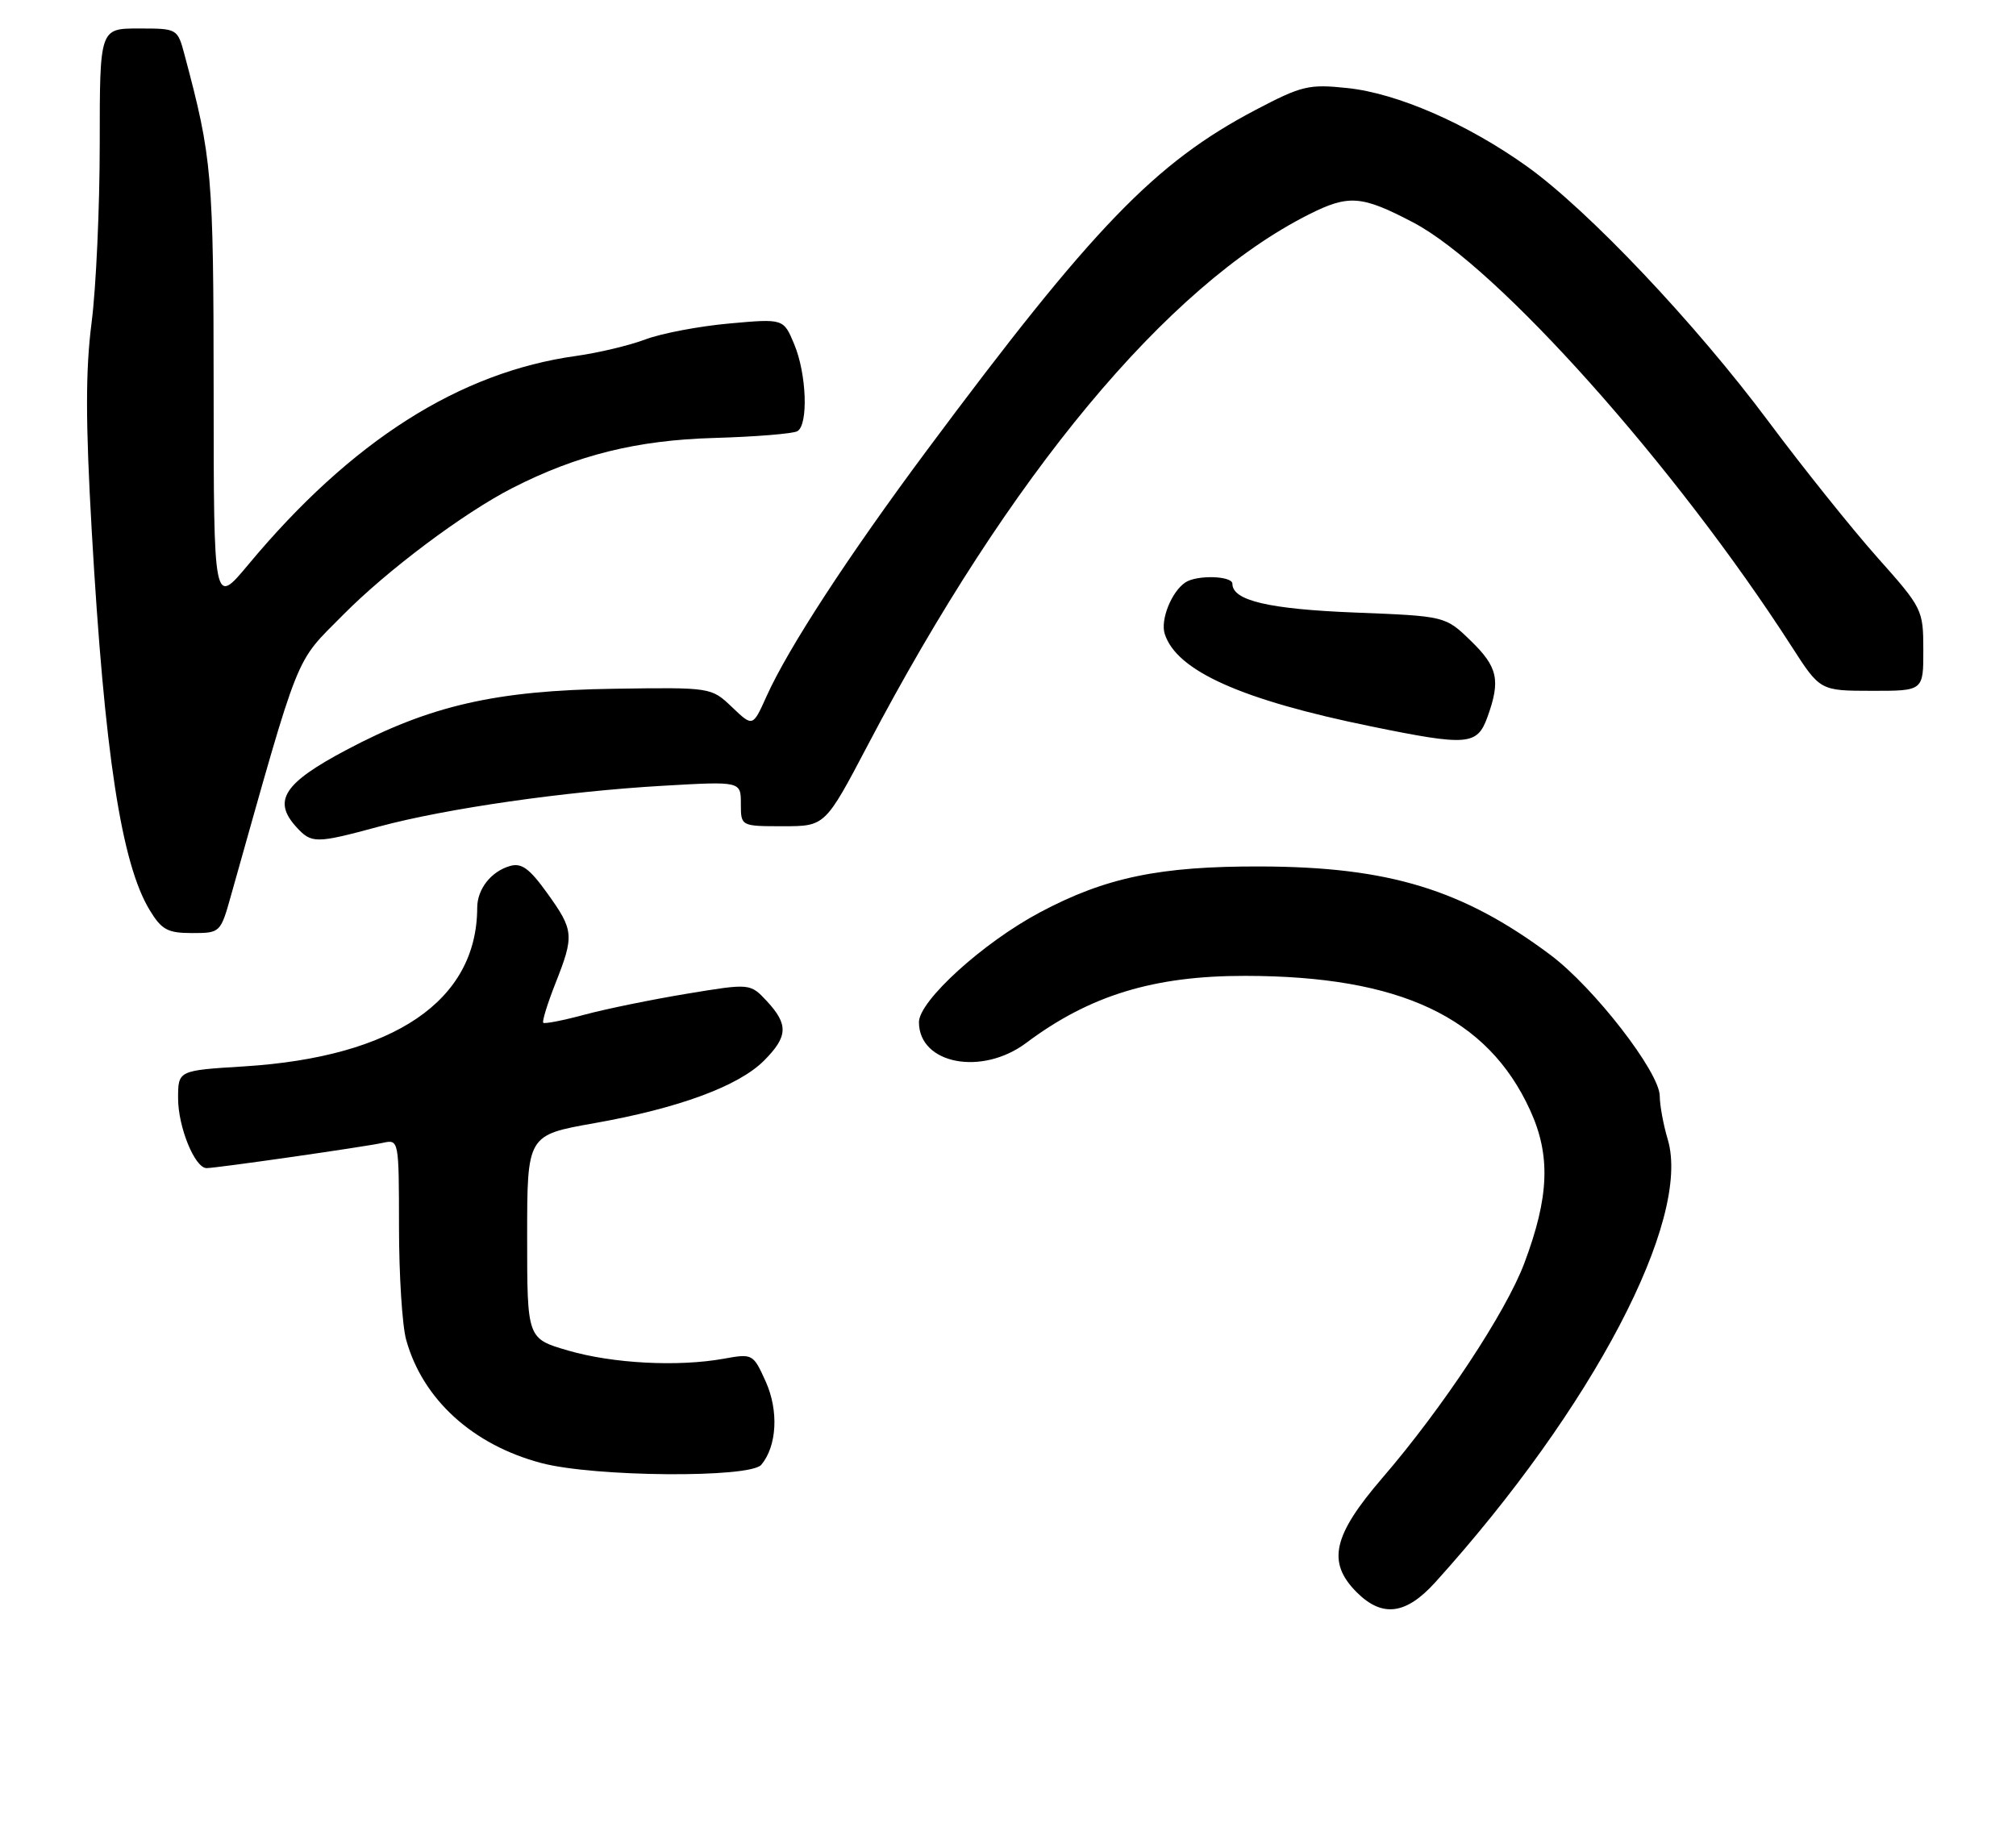<?xml version="1.0" encoding="UTF-8" standalone="no"?>
<!DOCTYPE svg PUBLIC "-//W3C//DTD SVG 1.1//EN" "http://www.w3.org/Graphics/SVG/1.1/DTD/svg11.dtd" >
<svg xmlns="http://www.w3.org/2000/svg" xmlns:xlink="http://www.w3.org/1999/xlink" version="1.1" viewBox="0 0 283 256">
 <g >
 <path fill="currentColor"
d=" M 201.49 222.14 C 223.57 197.70 237.47 171.20 234.11 159.96 C 233.50 157.93 233.00 155.20 232.99 153.88 C 232.98 150.54 223.74 138.62 217.62 134.05 C 205.35 124.88 194.94 121.70 177.00 121.65 C 162.80 121.60 155.18 123.19 145.97 128.10 C 138.00 132.34 129.00 140.52 129.00 143.51 C 129.00 149.39 137.81 151.10 144.06 146.42 C 152.96 139.75 161.96 136.99 174.80 137.01 C 196.56 137.03 208.82 142.80 214.79 155.86 C 217.70 162.22 217.48 168.03 213.98 177.35 C 211.39 184.24 202.51 197.68 194.05 207.50 C 187.09 215.59 186.25 219.34 190.45 223.55 C 194.04 227.13 197.36 226.71 201.49 222.14 Z  M 106.87 205.65 C 109.07 203.01 109.33 198.06 107.49 193.97 C 105.73 190.07 105.65 190.03 101.60 190.76 C 95.18 191.92 86.01 191.44 79.74 189.61 C 74.00 187.94 74.00 187.94 74.00 173.65 C 74.00 159.36 74.00 159.36 83.44 157.69 C 95.24 155.60 103.66 152.50 107.24 148.92 C 110.61 145.54 110.70 143.85 107.66 140.57 C 105.31 138.05 105.31 138.05 96.41 139.52 C 91.51 140.33 85.05 141.65 82.05 142.46 C 79.05 143.27 76.44 143.78 76.26 143.59 C 76.08 143.41 76.84 140.93 77.96 138.09 C 80.63 131.33 80.57 130.62 76.82 125.40 C 74.31 121.91 73.21 121.11 71.57 121.59 C 68.92 122.37 67.00 124.82 66.99 127.44 C 66.96 140.50 55.34 148.40 34.25 149.72 C 25.00 150.29 25.00 150.29 25.00 154.20 C 25.00 158.24 27.35 164.00 29.00 164.00 C 30.37 164.00 51.10 161.03 53.75 160.45 C 55.99 159.96 56.00 160.03 56.01 172.23 C 56.01 178.98 56.46 186.13 57.02 188.12 C 59.33 196.46 66.37 202.87 76.00 205.41 C 83.38 207.37 105.31 207.54 106.87 205.65 Z  M 32.42 125.75 C 42.29 90.74 41.27 93.30 48.17 86.32 C 54.37 80.05 65.11 72.00 71.94 68.51 C 80.98 63.89 89.39 61.80 100.20 61.49 C 106.08 61.32 111.37 60.89 111.95 60.53 C 113.49 59.58 113.23 52.49 111.49 48.33 C 109.99 44.73 109.99 44.73 102.35 45.42 C 98.15 45.80 92.86 46.80 90.61 47.65 C 88.35 48.50 83.98 49.54 80.90 49.97 C 64.49 52.24 49.30 61.91 34.83 79.30 C 30.00 85.10 30.00 85.10 29.99 54.80 C 29.97 24.40 29.78 22.20 25.92 7.75 C 24.92 4.00 24.92 4.00 19.46 4.00 C 14.00 4.00 14.00 4.00 14.00 20.18 C 14.00 29.08 13.49 40.37 12.86 45.27 C 12.00 51.97 12.00 59.21 12.88 74.57 C 14.67 105.80 17.03 121.23 21.02 127.79 C 22.69 130.54 23.54 131.00 26.96 131.00 C 30.91 131.00 30.96 130.96 32.42 125.75 Z  M 53.24 116.04 C 62.69 113.50 79.33 111.11 93.06 110.32 C 104.00 109.69 104.00 109.69 104.00 112.85 C 104.00 116.00 104.00 116.00 109.92 116.00 C 115.83 116.00 115.83 116.00 121.84 104.57 C 141.72 66.72 163.79 40.16 183.71 30.12 C 189.32 27.29 191.13 27.43 198.36 31.22 C 210.20 37.42 235.25 65.49 251.50 90.76 C 255.50 96.98 255.50 96.98 262.75 96.99 C 270.00 97.00 270.00 97.00 269.99 91.25 C 269.98 85.59 269.88 85.38 263.50 78.22 C 259.94 74.21 253.09 65.66 248.29 59.22 C 237.99 45.40 222.98 29.54 214.35 23.36 C 205.98 17.38 196.15 13.09 189.12 12.36 C 183.73 11.79 182.73 12.03 176.24 15.44 C 162.14 22.85 153.43 31.88 130.08 63.27 C 119.01 78.16 110.63 91.02 107.59 97.79 C 105.67 102.06 105.67 102.06 102.76 99.28 C 99.84 96.50 99.84 96.50 86.17 96.70 C 69.61 96.94 60.38 99.05 48.62 105.29 C 39.86 109.93 38.24 112.40 41.57 116.08 C 43.73 118.46 44.28 118.46 53.24 116.04 Z  M 208.80 100.68 C 210.67 95.50 210.27 93.65 206.45 89.95 C 202.89 86.50 202.89 86.50 190.20 86.00 C 178.11 85.52 173.00 84.32 173.00 81.96 C 173.00 80.84 168.01 80.69 166.40 81.77 C 164.46 83.06 162.87 87.02 163.50 88.99 C 165.15 94.19 174.27 98.27 192.50 101.99 C 206.04 104.76 207.36 104.65 208.80 100.68 Z "/>
</g>
</svg>